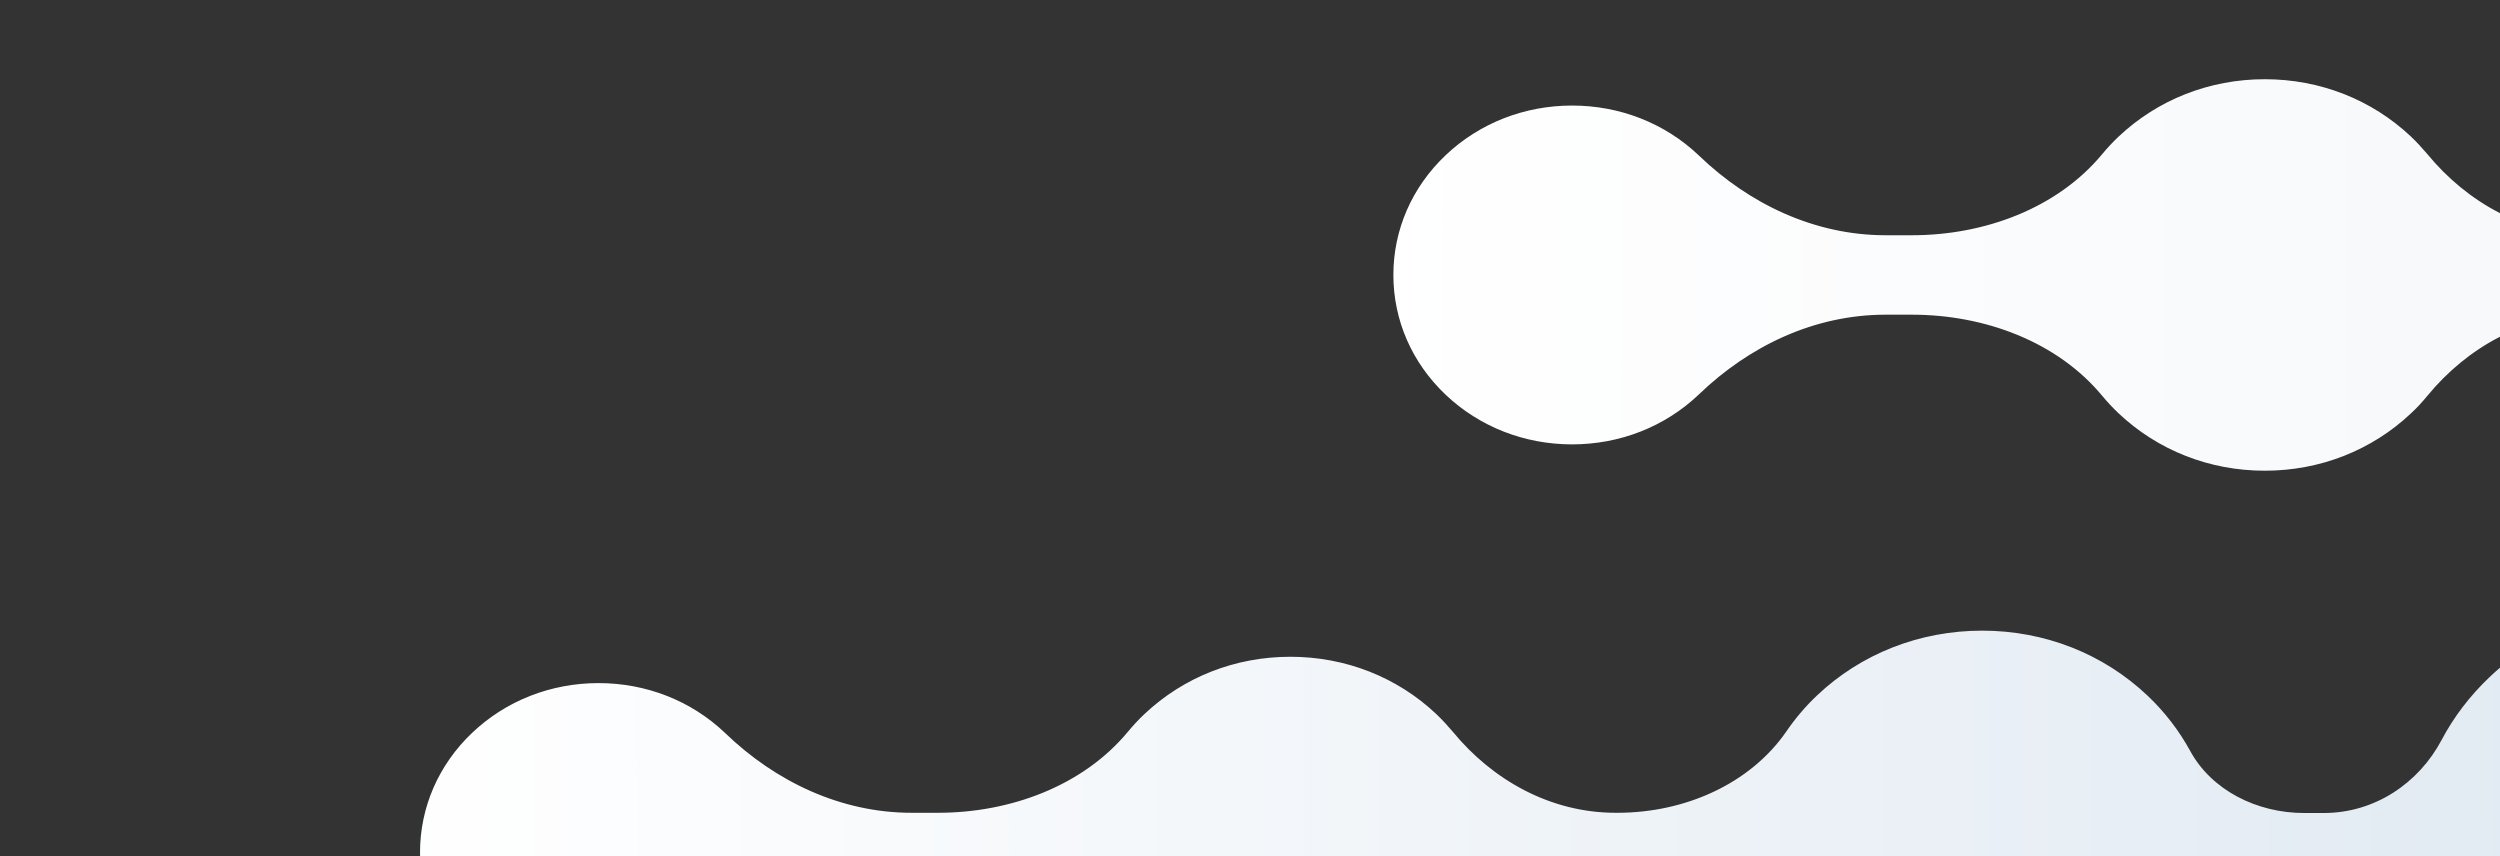 <svg width="619" height="212" viewBox="0 0 619 212" fill="none" xmlns="http://www.w3.org/2000/svg">
<rect x="0" y="0" width="619" height="212" fill="#333333" stroke="none"/>
<g clip-path="url(#clip0_221_2321)">
<path d="M1075.29 136C1056.14 136 1038.14 128.936 1024.56 116.059C1017.16 109.05 1011.72 100.845 1008.28 92.097C1004.9 83.513 996.184 77.807 986.497 77.807H986.038C976.179 77.807 967.179 83.241 963.453 91.826C960.3 99.052 955.657 105.736 949.638 111.495C937.371 123.123 921.092 129.48 903.78 129.48C886.469 129.48 870.189 123.068 857.922 111.495C853.05 106.877 849.095 101.606 846.057 95.955C840.382 85.197 829.49 77.862 816.822 77.862H812.007C800.37 77.862 789.078 83.458 783.747 93.293C781.11 98.183 777.613 102.801 773.257 106.931C762.308 117.309 747.748 123.014 732.271 123.014C716.794 123.014 702.234 117.309 691.286 106.931C688.419 104.214 685.897 101.226 683.776 98.129C674.719 84.98 658.44 77.916 641.874 77.916H641.415C625.25 77.916 610.919 85.958 601.003 98.02C599.741 99.541 598.423 101.008 596.933 102.367C587.245 111.495 574.462 116.548 560.762 116.548C547.062 116.548 534.279 111.495 524.592 102.367C523.101 100.954 521.783 99.541 520.522 98.02C509.401 84.599 491.402 77.916 473.403 77.916H466.868C449.212 77.916 433.105 85.686 420.723 97.585C420.666 97.64 420.608 97.694 420.551 97.748C412.182 105.681 401.061 110.028 389.253 110.028C377.445 110.028 366.324 105.681 357.955 97.748C349.586 89.815 345 79.275 345 68.082C345 56.889 349.586 46.348 357.955 38.415C366.324 30.482 377.445 26.135 389.253 26.135C401.061 26.135 412.182 30.482 420.551 38.415C420.608 38.469 420.666 38.523 420.723 38.578C433.105 50.477 449.27 58.247 466.868 58.247H473.403C491.402 58.247 509.401 51.564 520.522 38.143C521.783 36.622 523.101 35.209 524.592 33.796C534.279 24.668 547.062 19.615 560.762 19.615C574.462 19.615 587.245 24.668 596.933 33.796C598.423 35.209 599.741 36.676 601.003 38.143C610.919 50.205 625.307 58.247 641.415 58.247H641.874C658.44 58.247 674.719 51.183 683.776 38.034C685.897 34.937 688.419 31.949 691.286 29.232C702.234 18.854 716.794 13.149 732.271 13.149C747.748 13.149 762.308 18.854 773.314 29.287C777.671 33.416 781.11 37.98 783.804 42.87C789.135 52.705 800.428 58.301 812.064 58.301H816.937C829.605 58.301 840.496 50.912 846.171 40.208C849.152 34.557 853.165 29.287 858.037 24.668C870.304 13.04 886.584 6.629 903.895 6.629C921.206 6.629 937.486 13.04 949.753 24.668C955.829 30.427 960.472 37.165 963.625 44.5C967.294 52.976 976.236 58.356 985.866 58.356C995.955 58.356 1004.95 52.433 1008.57 43.468C1012.18 34.503 1017.39 26.95 1024.62 20.104C1038.09 7.064 1056.09 0 1075.29 0C1098.1 0 1119.31 10.052 1133.24 27.874C1151.59 51.346 1151.59 84.599 1133.24 108.072C1119.31 125.948 1098.1 136 1075.23 136H1075.29Z" fill="url(#paint0_linear_221_2321)"/>
<path d="M833.379 279C814.257 279 796.28 271.936 782.712 259.059C775.326 252.05 769.887 243.845 766.452 235.097C763.075 226.513 754.372 220.807 744.697 220.807H744.239C734.392 220.807 725.403 226.241 721.682 234.826C718.533 242.052 713.896 248.736 707.885 254.495C695.633 266.123 679.373 272.48 662.084 272.48C644.794 272.48 628.535 266.068 616.283 254.495C611.416 249.877 607.466 244.606 604.432 238.955C598.764 228.197 587.886 220.862 575.234 220.862H570.425C558.803 220.862 547.524 226.458 542.2 236.293C539.566 241.183 536.074 245.801 531.723 249.931C520.788 260.309 506.246 266.014 490.788 266.014C475.331 266.014 460.789 260.309 449.854 249.931C446.991 247.214 444.472 244.226 442.354 241.129C433.308 227.98 417.049 220.916 400.503 220.916H400.045C383.901 220.916 369.588 228.958 359.683 241.02C358.424 242.541 357.107 244.008 355.619 245.367C345.943 254.495 333.176 259.548 319.493 259.548C305.81 259.548 293.043 254.495 283.368 245.367C281.879 243.954 280.562 242.541 279.303 241.02C268.196 227.599 250.219 220.916 232.242 220.916H225.716C208.083 220.916 191.995 228.686 179.629 240.585C179.572 240.64 179.514 240.694 179.457 240.748C171.098 248.681 159.992 253.028 148.198 253.028C136.404 253.028 125.297 248.681 116.939 240.748C108.58 232.815 104 222.274 104 211.081C104 199.889 108.58 189.348 116.939 181.415C125.297 173.482 136.404 169.135 148.198 169.135C159.992 169.135 171.098 173.482 179.457 181.415C179.514 181.469 179.572 181.523 179.629 181.578C191.995 193.477 208.14 201.247 225.716 201.247H232.242C250.219 201.247 268.196 194.564 279.303 181.143C280.562 179.622 281.879 178.209 283.368 176.796C293.043 167.668 305.81 162.615 319.493 162.615C333.176 162.615 345.943 167.668 355.619 176.796C357.107 178.209 358.424 179.676 359.683 181.143C369.588 193.205 383.958 201.247 400.045 201.247H400.503C417.049 201.247 433.308 194.183 442.354 181.034C444.472 177.937 446.991 174.949 449.854 172.232C460.789 161.854 475.331 156.149 490.788 156.149C506.246 156.149 520.788 161.854 531.78 172.286C536.131 176.416 539.566 180.98 542.257 185.87C547.581 195.705 558.86 201.301 570.482 201.301H575.348C588.001 201.301 598.878 193.912 604.546 183.208C607.523 177.557 611.531 172.286 616.397 167.668C628.649 156.04 644.908 149.629 662.198 149.629C679.488 149.629 695.747 156.04 707.999 167.668C714.068 173.427 718.705 180.165 721.854 187.5C725.518 195.976 734.449 201.356 744.067 201.356C754.143 201.356 763.132 195.433 766.739 186.468C770.345 177.503 775.555 169.95 782.769 163.104C796.223 150.064 814.2 143 833.379 143C856.165 143 877.348 153.052 891.26 170.874C909.58 194.346 909.58 227.599 891.26 251.072C877.348 268.948 856.165 279 833.322 279H833.379Z" fill="url(#paint1_linear_221_2321)"/>
</g>
<defs>
<linearGradient id="paint0_linear_221_2321" x1="334.515" y1="68.015" x2="1364.63" y2="67.455" gradientUnits="userSpaceOnUse">
<stop stop-color="white"/>
<stop offset="1" stop-color="#E1E8F0"/>
</linearGradient>
<linearGradient id="paint1_linear_221_2321" x1="93.528" y1="211.015" x2="1122.36" y2="210.457" gradientUnits="userSpaceOnUse">
<stop stop-color="white"/>
<stop offset="1" stop-color="#C7D7E7"/>
</linearGradient>
<clipPath id="clip0_221_2321">
<rect width="626" height="212" fill="white" transform="matrix(-1 0 0 1 626 0)"/>
</clipPath>
</defs>
</svg>
